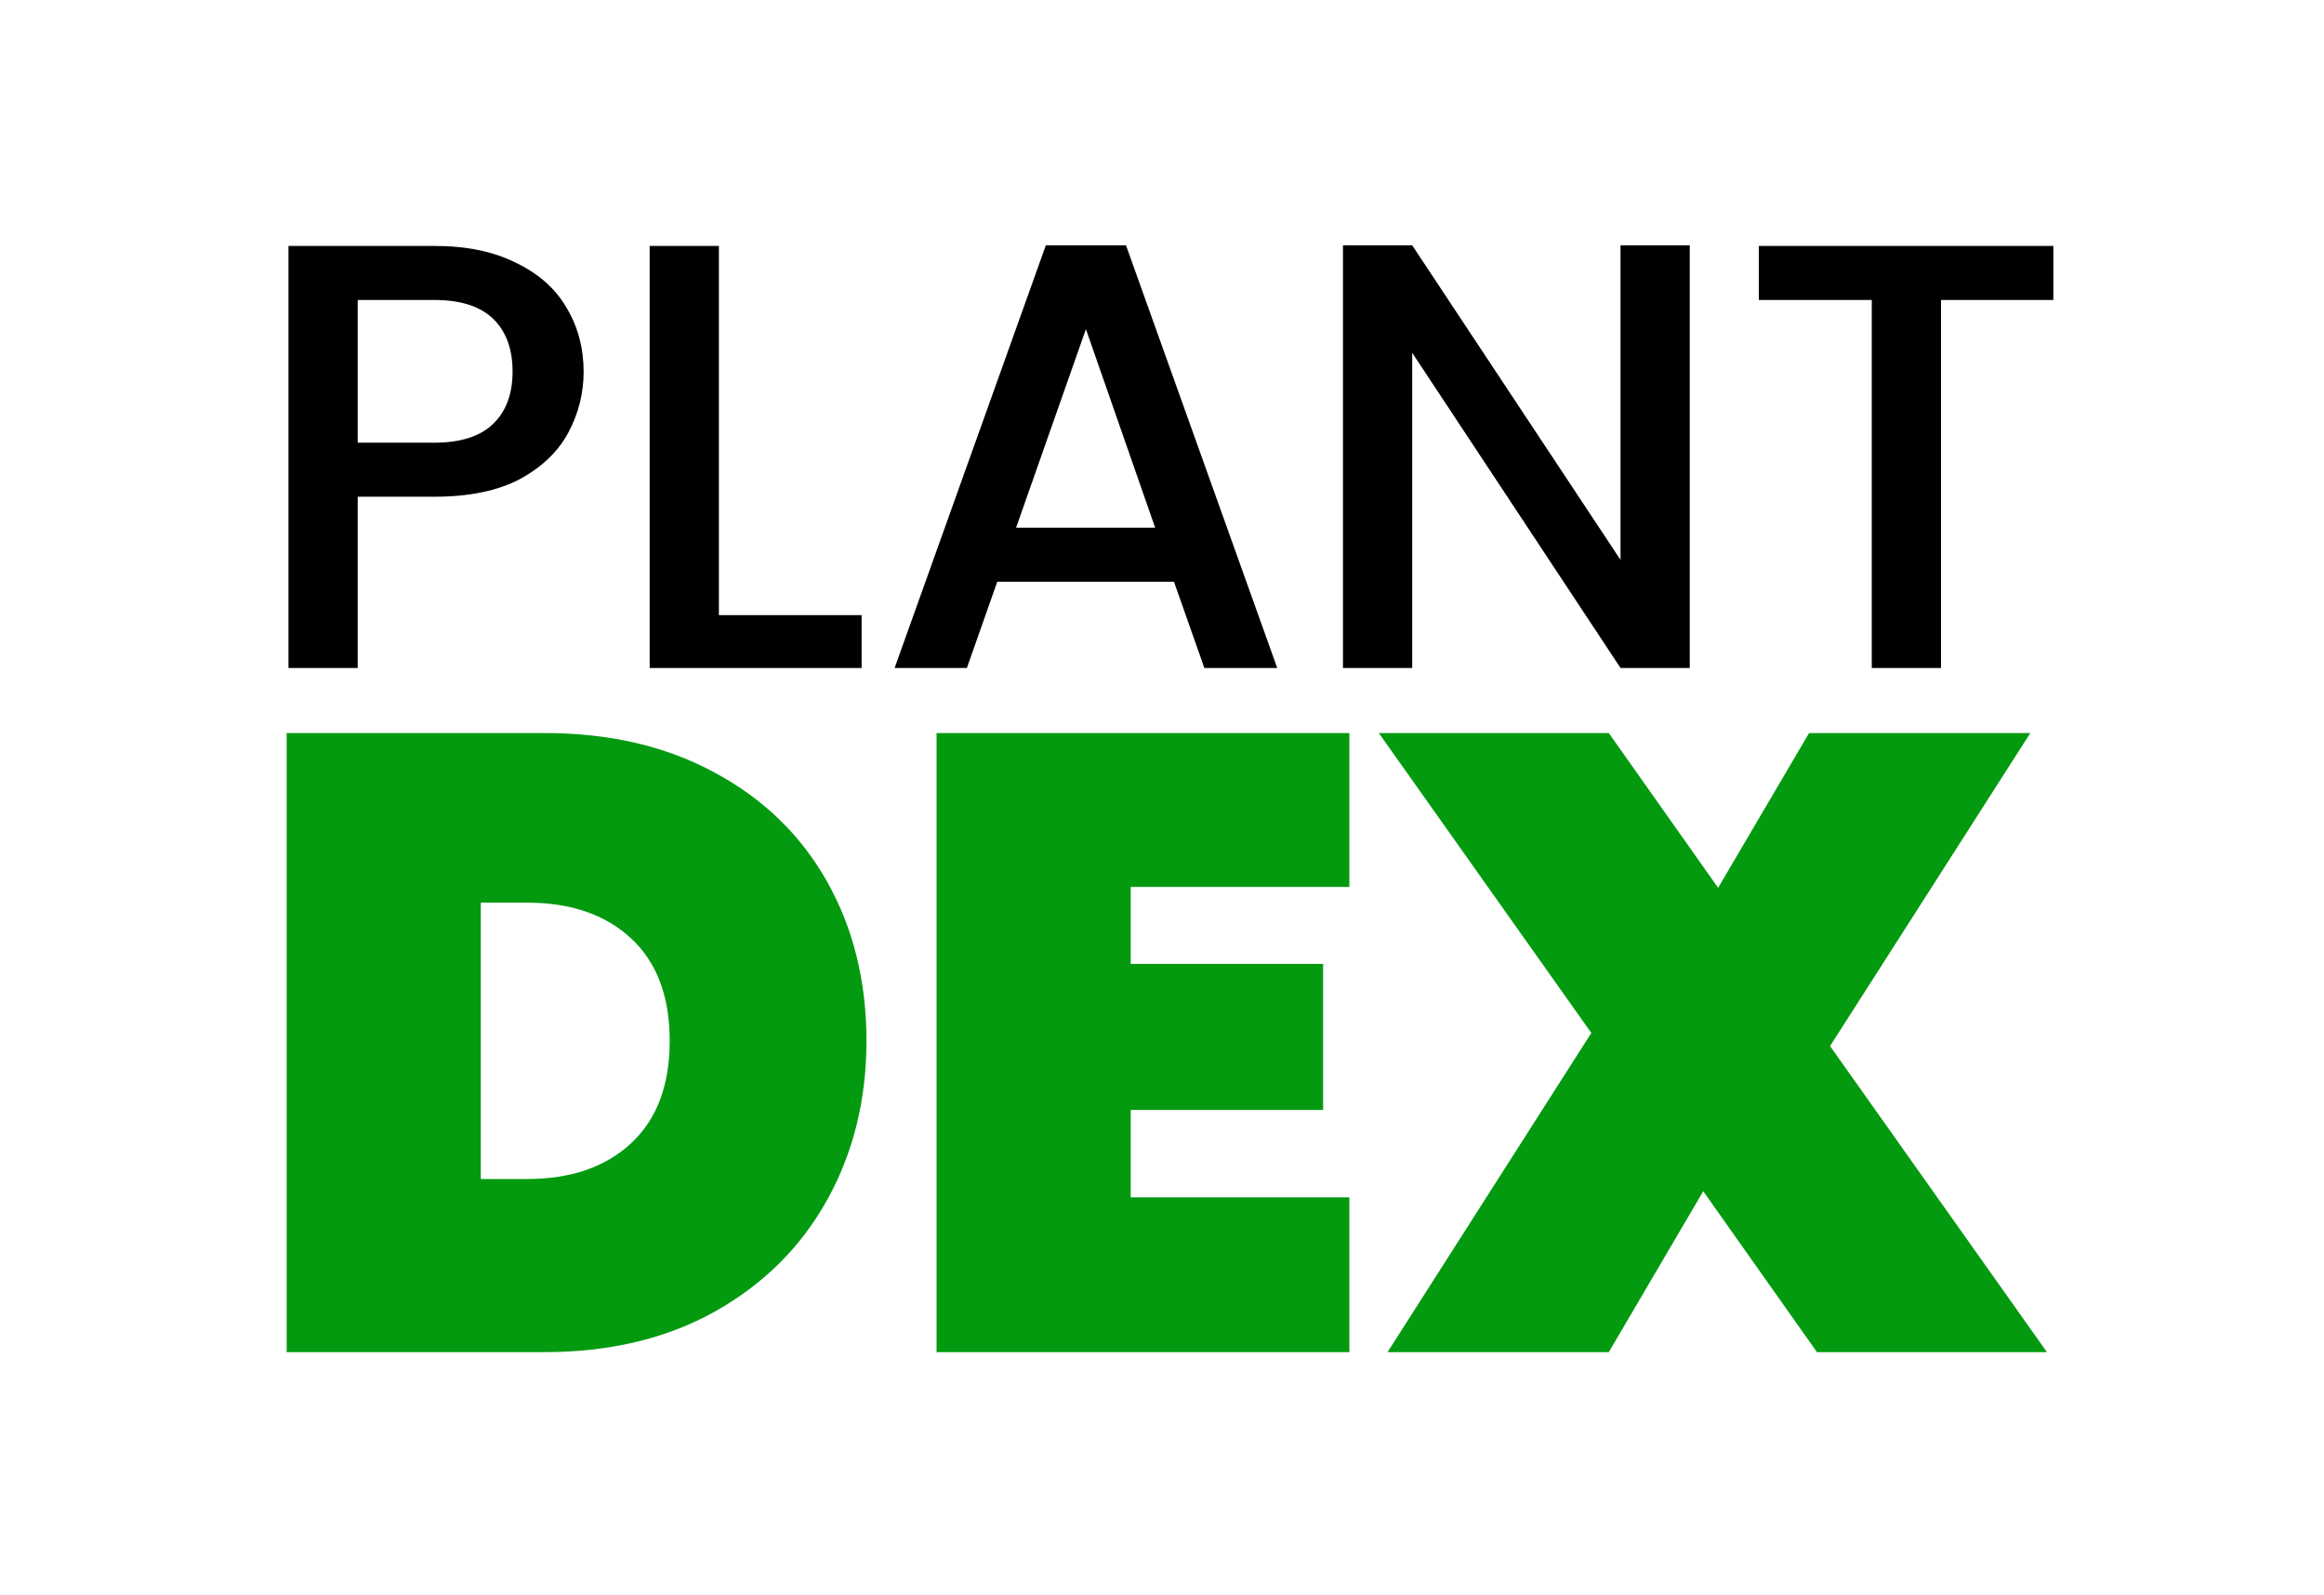 <svg width="574" height="394" viewBox="0 0 574 394" fill="none" xmlns="http://www.w3.org/2000/svg">
<path d="M144.15 91.8C144.15 97.1 142.9 102.1 140.4 106.8C137.9 111.5 133.9 115.35 128.4 118.35C122.9 121.25 115.85 122.7 107.25 122.7H88.35V165H71.25V60.75H107.25C115.25 60.75 122 62.15 127.5 64.95C133.1 67.65 137.25 71.35 139.95 76.05C142.75 80.75 144.15 86 144.15 91.8ZM107.25 109.35C113.75 109.35 118.6 107.8 121.8 104.7C125 101.6 126.6 97.3 126.6 91.8C126.6 86.2 125 81.85 121.8 78.75C118.6 75.65 113.75 74.1 107.25 74.1H88.35V109.35H107.25ZM177.559 151.95H212.809V165H160.459V60.75H177.559V151.95ZM289.959 143.7H246.309L238.809 165H220.959L258.309 60.6H278.109L315.459 165H297.459L289.959 143.7ZM285.309 130.35L268.209 81.3L250.959 130.35H285.309ZM417.349 165H400.249L348.799 87.15V165H331.699V60.6H348.799L400.249 138.3V60.6H417.349V165ZM507.155 60.75V74.1H479.405V165H462.305V74.1H434.405V60.75H507.155Z" fill="black"/>
<path d="M134.52 181.072C150.504 181.072 164.472 184.312 176.424 190.792C188.52 197.272 197.808 206.272 204.288 217.792C210.768 229.312 214.008 242.416 214.008 257.104C214.008 271.648 210.768 284.752 204.288 296.416C197.808 308.08 188.52 317.296 176.424 324.064C164.472 330.688 150.504 334 134.52 334H70.8V181.072H134.52ZM130.2 291.232C141 291.232 149.568 288.28 155.904 282.376C162.24 276.472 165.408 268.048 165.408 257.104C165.408 246.16 162.24 237.736 155.904 231.832C149.568 225.928 141 222.976 130.2 222.976H118.752V291.232H130.2ZM279.275 219.088V238.096H326.795V274.168H279.275V295.768H333.275V334H231.323V181.072H333.275V219.088H279.275ZM448.763 334L420.683 294.256L397.355 334H342.707L393.035 255.16L340.547 181.072H397.355L424.355 219.304L446.819 181.072H501.467L452.003 258.4L505.571 334H448.763Z" fill="#049A10"/>
</svg>
